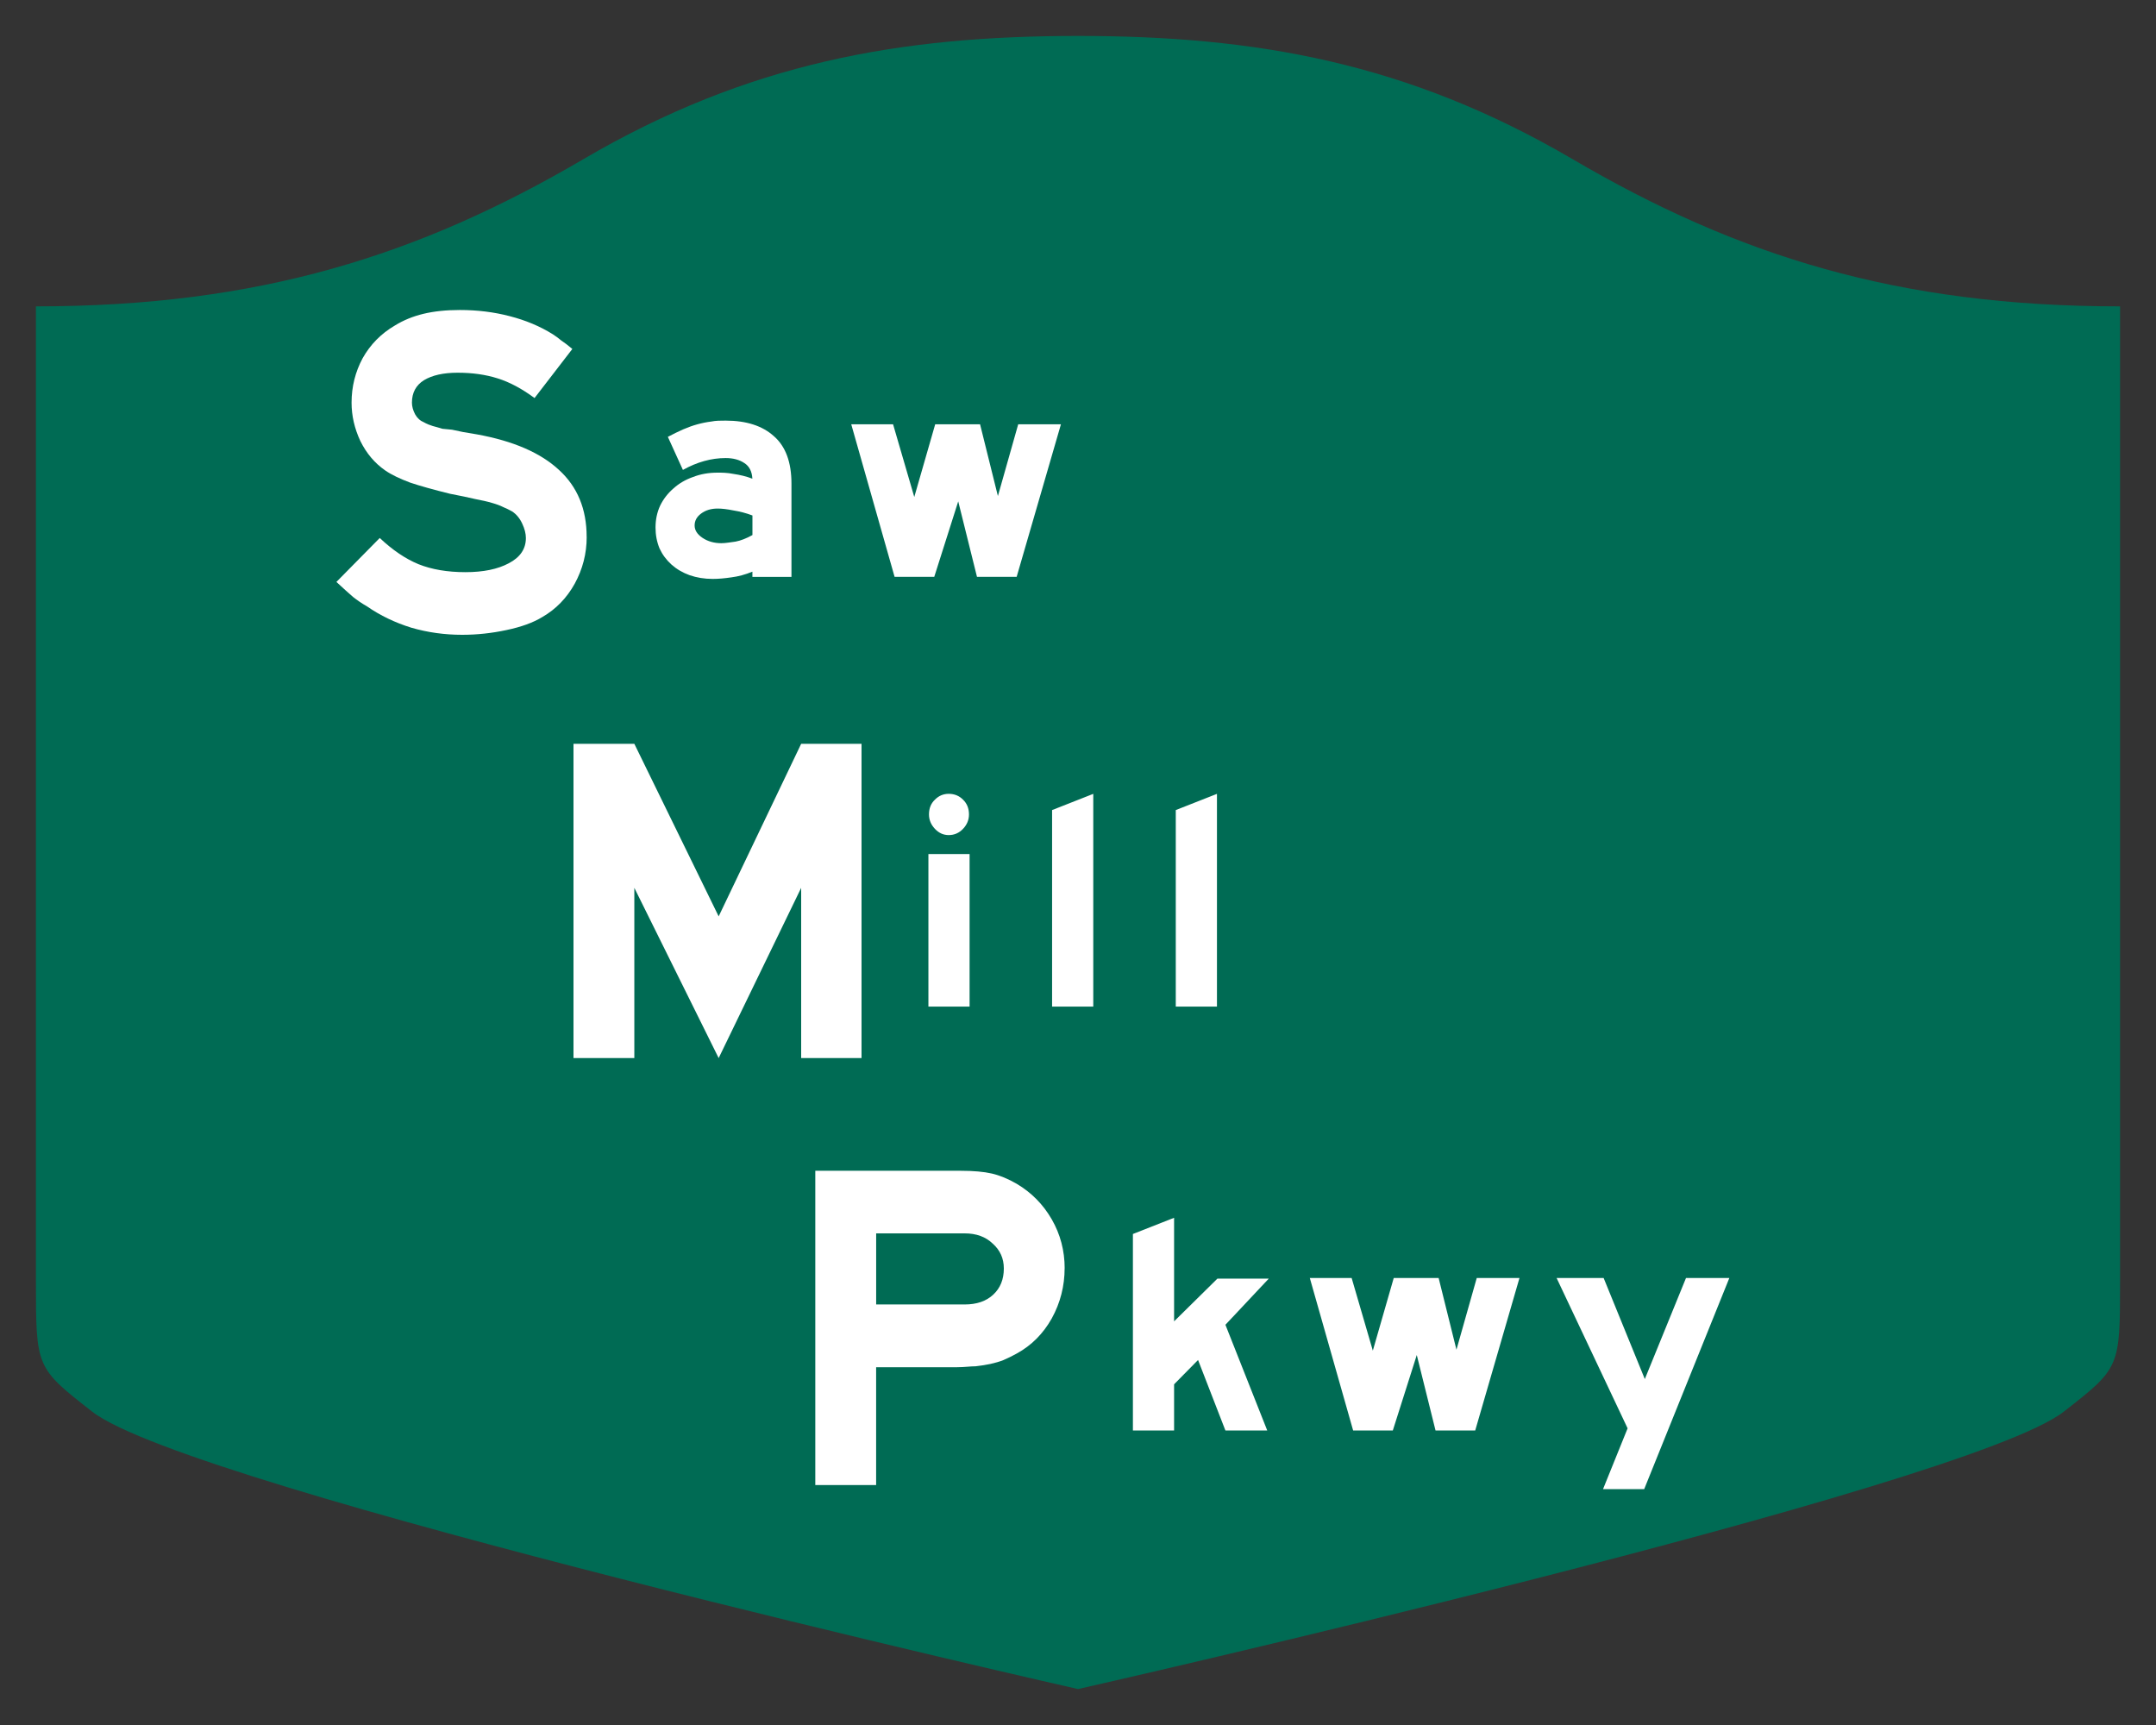 <?xml version="1.0" encoding="UTF-8" standalone="no"?>
<!-- Created with Inkscape (http://www.inkscape.org/) -->

<svg
   xmlns:dc="http://purl.org/dc/elements/1.1/"
   xmlns:cc="http://creativecommons.org/ns#"
   xmlns:rdf="http://www.w3.org/1999/02/22-rdf-syntax-ns#"
   xmlns:svg="http://www.w3.org/2000/svg"
   xmlns="http://www.w3.org/2000/svg"
   xmlns:sodipodi="http://sodipodi.sourceforge.net/DTD/sodipodi-0.dtd"
   xmlns:inkscape="http://www.inkscape.org/namespaces/inkscape"
   version="1.0"
   width="60"
   height="48"
   id="svg2"
   inkscape:version="0.48.1 r9760"
   sodipodi:docname="US:NY-SMP.svg">
  <rect width="100%" height="100%" fill="#333333" stroke="none"/>
  <sodipodi:namedview
     pagecolor="#ffffff"
     bordercolor="#666666"
     borderopacity="1"
     objecttolerance="10"
     gridtolerance="10"
     guidetolerance="10"
     inkscape:pageopacity="0"
     inkscape:pageshadow="2"
     inkscape:window-width="1278"
     inkscape:window-height="996"
     id="namedview3304"
     showgrid="true"
     inkscape:showpageshadow="false"
     inkscape:zoom="16.895833"
     inkscape:cx="30"
     inkscape:cy="24"
     inkscape:window-x="1"
     inkscape:window-y="27"
     inkscape:window-maximized="0"
     inkscape:current-layer="svg2">
    <inkscape:grid
       type="xygrid"
       id="grid3525"
       empspacing="5"
       visible="true"
       enabled="true"
       snapvisiblegridlinesonly="true" />
  </sodipodi:namedview>
  <defs
     id="defs4" />
  <path
     d="M 30,1 C 25.067,1 20.83,1.738 16.239,4.427 11.665,7.106 7.205,8.525 1,8.525 L 1,35.65 c 0,2.41 0.005,2.411 1.564,3.629 C 5.287,41.409 30,47 30,47 c 0,0 24.713,-5.591 27.436,-7.721 C 58.995,38.061 59,38.06 59,35.65 L 59,8.525 c -6.205,0 -10.665,-1.419 -15.239,-4.098 C 39.17,1.738 34.933,1 30,1 z"
     id="rect4804"
     style="fill:#006b54;stroke:none"
     inkscape:connector-curvature="0" />
  <path
     d="m 16.327,14.943 c -9e-6,0.46 -0.111,0.894 -0.334,1.301 -0.222,0.399 -0.522,0.707 -0.898,0.924 -0.257,0.158 -0.59,0.278 -1.001,0.364 -0.41,0.088 -0.821,0.132 -1.231,0.132 -0.487,0 -0.958,-0.065 -1.411,-0.196 -0.453,-0.14 -0.868,-0.338 -1.244,-0.599 C 10.071,16.792 9.943,16.704 9.823,16.609 9.712,16.514 9.558,16.374 9.362,16.193 l 1.206,-1.223 c 0.359,0.338 0.718,0.581 1.078,0.729 0.368,0.147 0.804,0.222 1.308,0.222 0.496,0 0.898,-0.083 1.206,-0.248 0.316,-0.165 0.475,-0.399 0.475,-0.702 -6e-6,-0.121 -0.034,-0.258 -0.103,-0.403 -0.068,-0.147 -0.162,-0.26 -0.282,-0.338 -0.077,-0.044 -0.158,-0.083 -0.244,-0.119 -0.086,-0.044 -0.192,-0.083 -0.321,-0.119 -0.12,-0.036 -0.274,-0.07 -0.462,-0.106 -0.18,-0.044 -0.41,-0.09 -0.693,-0.145 -0.462,-0.114 -0.834,-0.217 -1.116,-0.312 -0.282,-0.106 -0.513,-0.214 -0.693,-0.338 -0.291,-0.202 -0.522,-0.473 -0.693,-0.82 -0.162,-0.347 -0.244,-0.702 -0.244,-1.067 -10e-7,-0.443 0.103,-0.854 0.308,-1.236 0.214,-0.382 0.513,-0.685 0.898,-0.911 0.239,-0.147 0.505,-0.256 0.795,-0.325 0.291,-0.07 0.629,-0.106 1.013,-0.106 0.487,0 0.949,0.057 1.385,0.171 0.445,0.114 0.847,0.282 1.206,0.507 0.094,0.062 0.171,0.119 0.231,0.171 0.068,0.044 0.171,0.121 0.308,0.235 l -1.052,1.366 c -0.351,-0.26 -0.693,-0.443 -1.026,-0.547 -0.334,-0.106 -0.706,-0.158 -1.116,-0.158 -0.393,0 -0.706,0.07 -0.936,0.209 -0.222,0.14 -0.334,0.347 -0.334,0.625 -3e-6,0.103 0.03,0.214 0.09,0.326 0.06,0.106 0.141,0.178 0.244,0.22 0.077,0.044 0.158,0.077 0.244,0.103 0.086,0.026 0.175,0.044 0.269,0.077 l 0.269,0.026 0.308,0.065 0.385,0.065 c 1.009,0.183 1.77,0.512 2.283,0.989 0.513,0.468 0.77,1.088 0.77,1.86"
     id="text1352"
     style="fill:#ffffff;stroke:none"
     inkscape:connector-curvature="0" />
  <path
     d="m 22.296,29.442 0,-4.737 -2.296,4.737 -2.347,-4.737 0,4.737 -1.693,0 0,-8.745 1.693,0 2.347,4.802 2.296,-4.802 1.68,0 0,8.745 -1.68,0"
     id="text2229"
     style="fill:#ffffff;stroke:none"
     inkscape:connector-curvature="0" />
  <path
     d="m 29.628,35.283 c -9e-6,0.503 -0.12,0.972 -0.359,1.405 -0.239,0.425 -0.564,0.751 -0.975,0.976 -0.128,0.07 -0.252,0.132 -0.372,0.183 -0.111,0.044 -0.231,0.077 -0.359,0.106 -0.12,0.026 -0.257,0.047 -0.41,0.065 -0.145,0 -0.316,0.026 -0.513,0.026 l -2.258,0 0,3.279 -1.693,0 0,-8.745 4.041,0 c 0.359,0 0.65,0.026 0.872,0.077 0.222,0.052 0.453,0.147 0.693,0.286 0.41,0.243 0.735,0.573 0.975,0.989 0.239,0.416 0.359,0.872 0.359,1.366 m -1.693,0 c -8e-6,-0.278 -0.103,-0.508 -0.308,-0.69 -0.197,-0.191 -0.458,-0.286 -0.782,-0.286 l -2.463,0 0,1.978 2.463,0 c 0.334,0 0.599,-0.09 0.795,-0.273 0.197,-0.183 0.295,-0.425 0.295,-0.729"
     id="text2233"
     style="fill:#ffffff;stroke:none"
     inkscape:connector-curvature="0" />
  <path
     d="m 20.939,16.047 0,-0.14 c -0.2,0.083 -0.394,0.134 -0.582,0.158 -0.188,0.028 -0.362,0.044 -0.522,0.044 -0.234,0 -0.448,-0.036 -0.642,-0.103 -0.194,-0.07 -0.362,-0.168 -0.505,-0.295 -0.143,-0.129 -0.254,-0.278 -0.334,-0.451 -0.074,-0.181 -0.111,-0.373 -0.111,-0.581 0,-0.222 0.043,-0.423 0.128,-0.608 0.091,-0.186 0.214,-0.344 0.368,-0.477 0.154,-0.14 0.337,-0.248 0.548,-0.321 0.211,-0.083 0.439,-0.121 0.684,-0.121 0.12,0 0.268,0 0.445,0.036 0.177,0.026 0.351,0.067 0.522,0.132 -0.011,-0.204 -0.086,-0.347 -0.222,-0.434 -0.137,-0.093 -0.311,-0.14 -0.522,-0.14 -0.399,0 -0.796,0.111 -1.189,0.33 l -0.419,-0.92 c 0.154,-0.083 0.297,-0.15 0.428,-0.209 0.137,-0.059 0.268,-0.106 0.394,-0.14 0.131,-0.036 0.26,-0.062 0.385,-0.077 0.125,-0.026 0.26,-0.026 0.402,-0.026 0.576,0 1.024,0.145 1.343,0.434 0.325,0.283 0.488,0.723 0.488,1.319 l 0,2.595 -1.087,0 m 0,-1.709 c -0.171,-0.065 -0.348,-0.111 -0.53,-0.14 -0.177,-0.036 -0.322,-0.052 -0.436,-0.052 -0.183,0 -0.337,0.046 -0.462,0.14 -0.12,0.088 -0.18,0.199 -0.18,0.33 -1e-6,0.134 0.074,0.248 0.222,0.347 0.148,0.098 0.322,0.147 0.522,0.147 0.12,0 0.251,-0.026 0.394,-0.044 0.148,-0.028 0.305,-0.09 0.471,-0.183 l 0,-0.546 m 7.353,1.709 -1.104,0 -0.522,-2.1 -0.667,2.1 -1.104,0 -1.206,-4.244 1.164,0 0.59,2.022 0.582,-2.022 1.249,0 0.496,1.996 0.565,-1.996 1.189,0 -1.232,4.244"
     id="text2239"
     style="fill:#ffffff;stroke:none"
     inkscape:connector-curvature="0" />
  <path
     d="m 26.966,22.662 c -2e-6,0.152 -0.054,0.283 -0.163,0.399 -0.108,0.116 -0.242,0.176 -0.402,0.176 -0.148,0 -0.277,-0.059 -0.385,-0.176 -0.108,-0.116 -0.163,-0.248 -0.163,-0.399 -2e-6,-0.168 0.054,-0.304 0.163,-0.408 0.108,-0.111 0.237,-0.165 0.385,-0.165 0.16,0 0.294,0.054 0.402,0.165 0.108,0.106 0.163,0.24 0.163,0.408 m -1.129,5.347 0,-4.244 1.146,0 0,4.244 -1.146,0 m 3.442,0 0,-5.468 1.146,-0.451 0,5.919 -1.146,0 m 3.442,0 0,-5.468 1.146,-0.451 0,5.919 -1.146,0"
     id="text3116"
     style="fill:#ffffff;stroke:none"
     inkscape:connector-curvature="0" />
  <path
     d="m 34.102,36.862 1.164,2.942 -1.164,0 -0.761,-1.961 -0.667,0.677 0,1.285 -1.146,0 0,-5.468 1.146,-0.451 0,2.882 1.206,-1.189 1.429,0 -1.206,1.284 m 6.951,2.942 -1.104,0 -0.522,-2.1 -0.667,2.1 -1.104,0 -1.206,-4.244 1.164,0 0.59,2.022 0.582,-2.022 1.249,0 0.496,1.996 0.565,-1.996 1.189,0 -1.232,4.244 m 4.703,1.632 -1.146,0 0.684,-1.692 -1.976,-4.183 1.309,0 1.146,2.812 1.146,-2.812 1.206,0 -2.37,5.876"
     id="text3120"
     style="fill:#ffffff;stroke:none"
     inkscape:connector-curvature="0" />
</svg>
